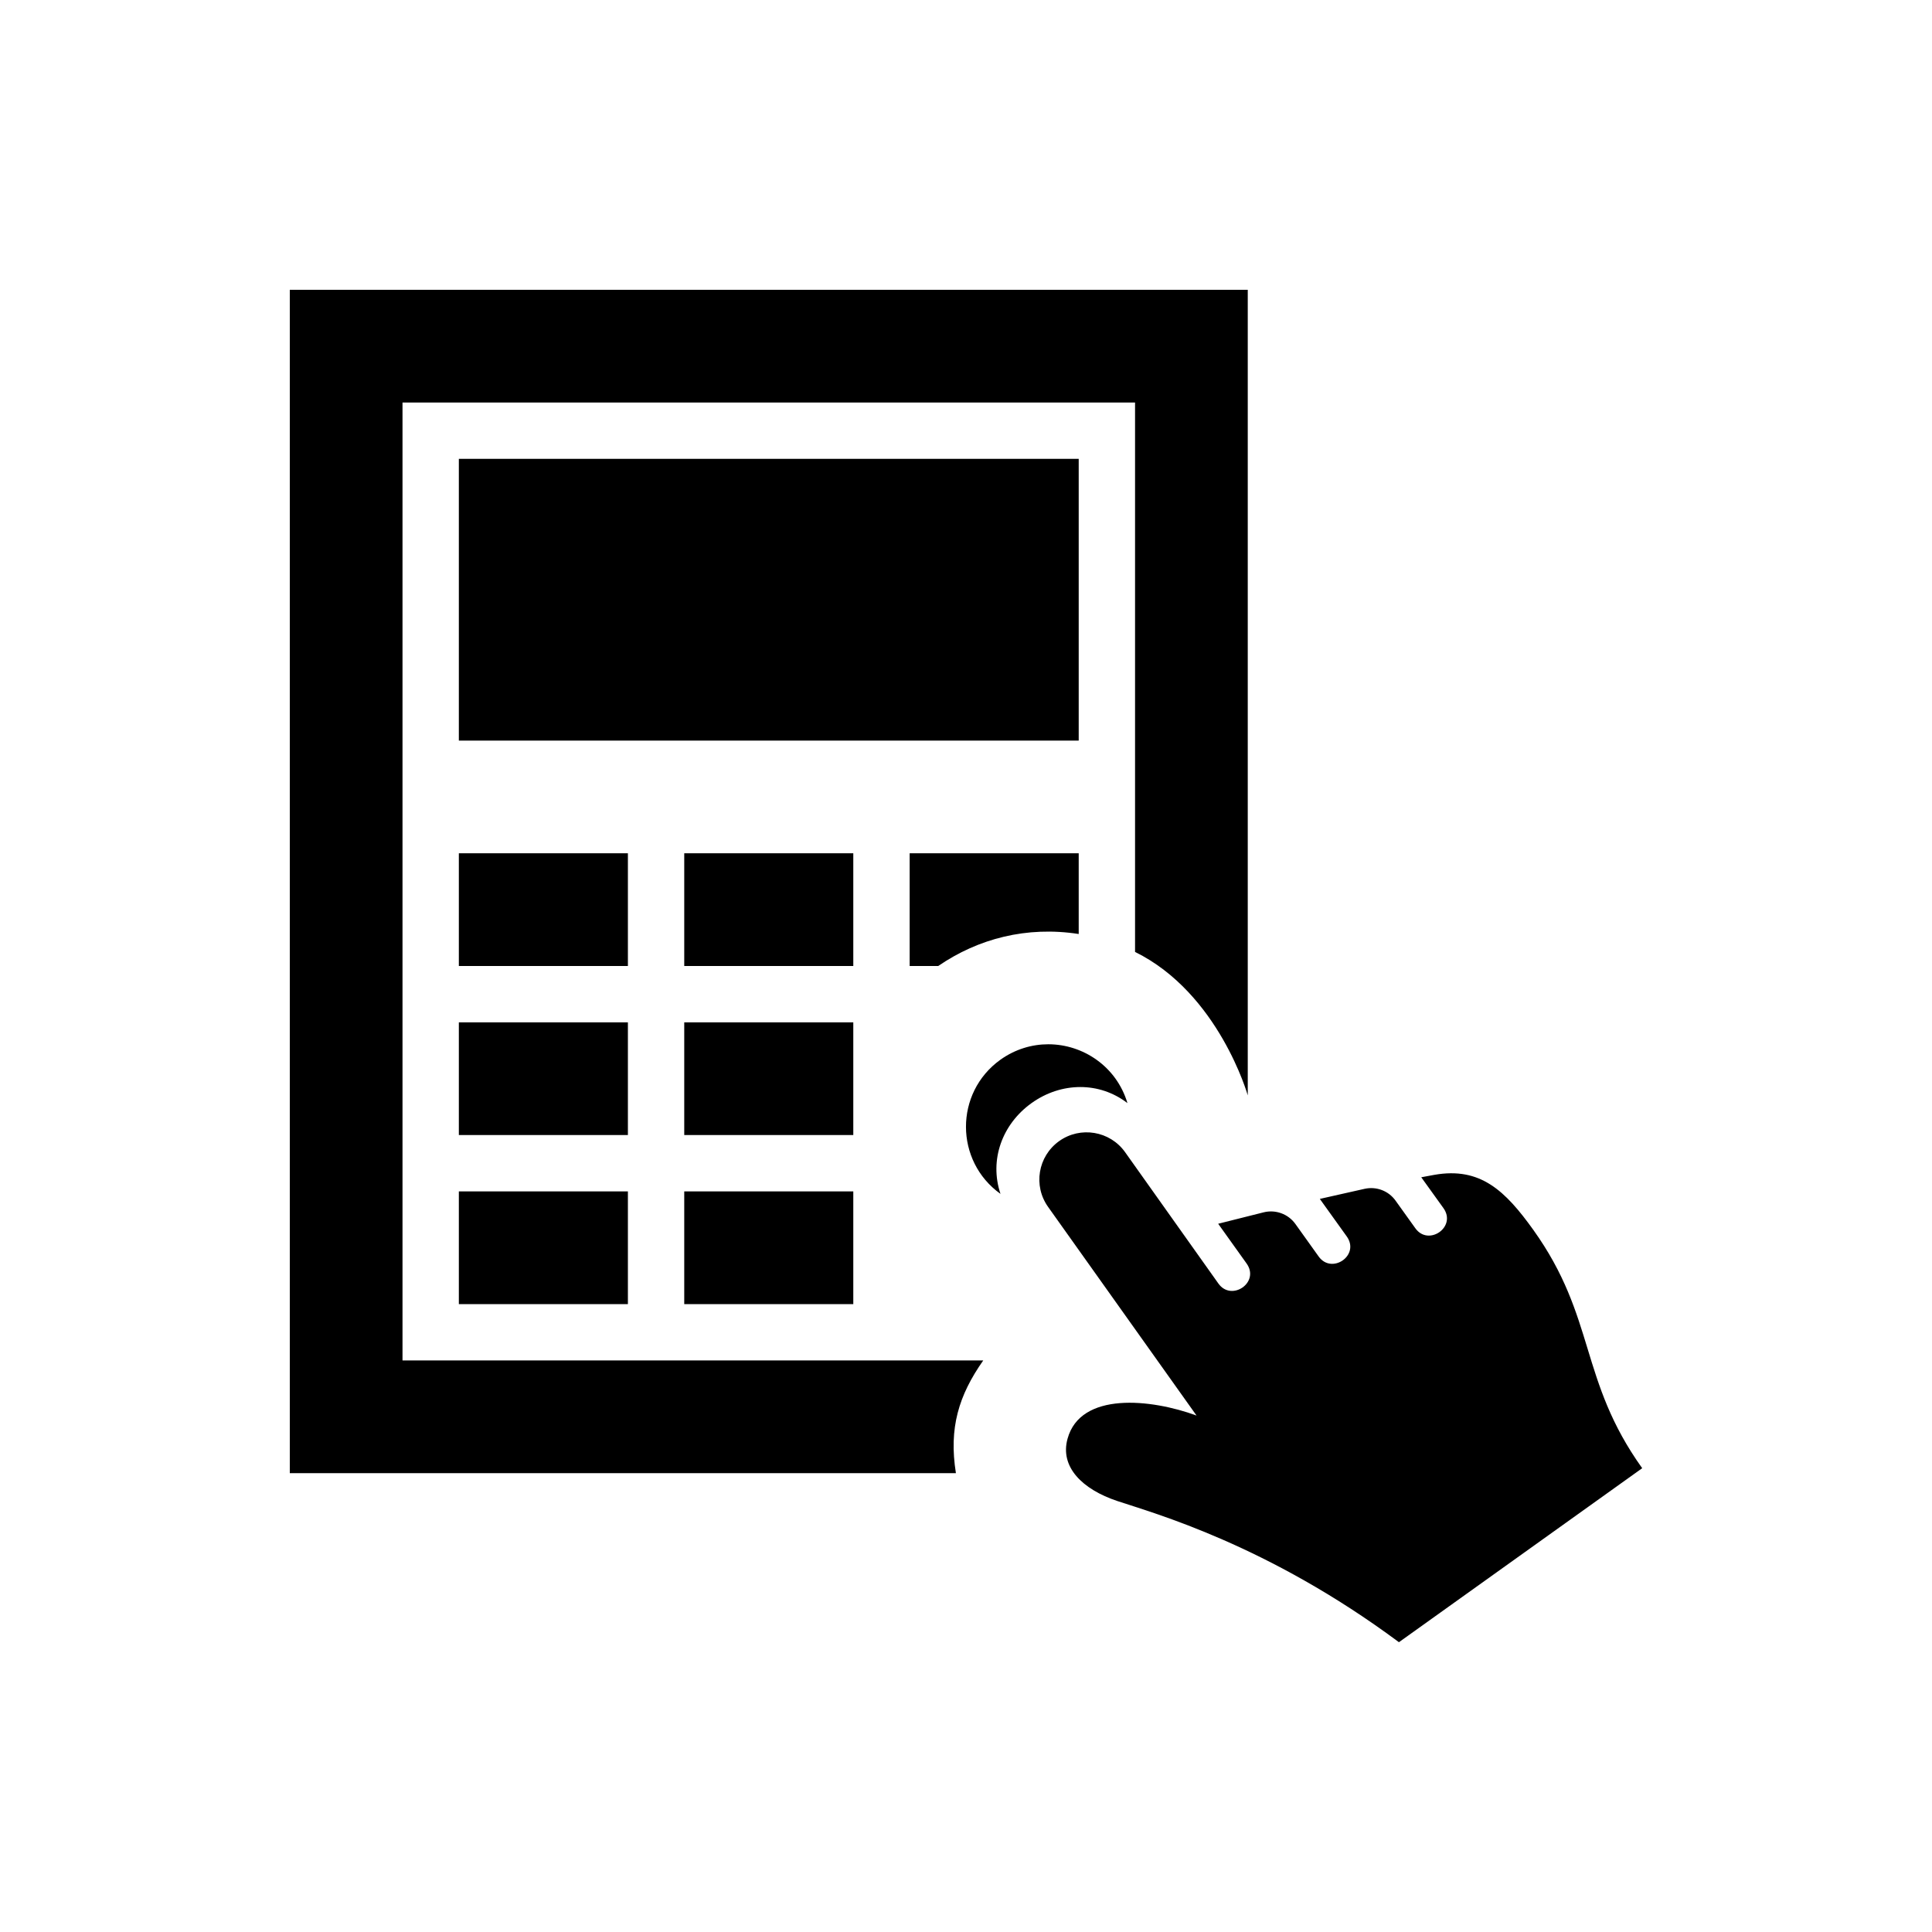 <svg viewBox="0 0 80 80" fill="none" xmlns="http://www.w3.org/2000/svg">
<path d="M41.426 43.88C42.037 43.444 42.73 43.241 43.407 43.241C44.844 43.241 46.23 44.156 46.685 45.677C46.104 45.231 45.423 45.012 44.734 45.012C44.032 45.012 43.327 45.238 42.714 45.677C41.496 46.55 40.957 48.031 41.428 49.436C39.529 48.08 39.517 45.248 41.426 43.88ZM46.263 62.153C47.782 62.661 52.481 63.954 57.927 68L68 60.795C65.38 57.134 66.096 54.567 63.492 50.927C62.328 49.305 61.301 48.314 59.397 48.647L58.851 48.748L59.77 50.026C60.328 50.808 59.147 51.62 58.606 50.859L57.787 49.716C57.498 49.31 56.994 49.119 56.508 49.226L54.651 49.644L55.766 51.198C56.326 51.982 55.143 52.787 54.602 52.028L53.641 50.684C53.34 50.264 52.817 50.078 52.329 50.199L50.442 50.673L51.618 52.318C52.18 53.102 50.995 53.909 50.453 53.151L46.585 47.705C45.957 46.827 44.734 46.624 43.855 47.252C42.977 47.882 42.772 49.102 43.404 49.982L49.546 58.615C47.651 57.918 44.741 57.621 44.205 59.574C43.88 60.743 44.816 61.67 46.263 62.153V62.153ZM44.667 19H19V30.667H44.667V19ZM28.333 40H35.333V35.333H28.333V40ZM26 35.333H19V40H26V35.333ZM26 42.333H19V47H26V42.333ZM19 54H26V49.333H19V54ZM35.333 42.333H28.333V47H35.333V42.333ZM40.714 56.333H16.667V16.667H47V39.417C50.47 41.127 51.667 45.357 51.667 45.357V12H12V61H39.582C39.284 59.129 39.697 57.782 40.714 56.333V56.333ZM37.667 35.333V40H38.85C40.504 38.866 42.511 38.341 44.667 38.675V35.333H37.667ZM35.333 49.333H28.333V54H35.333V49.333Z" fill="currentColor"/>
</svg>
